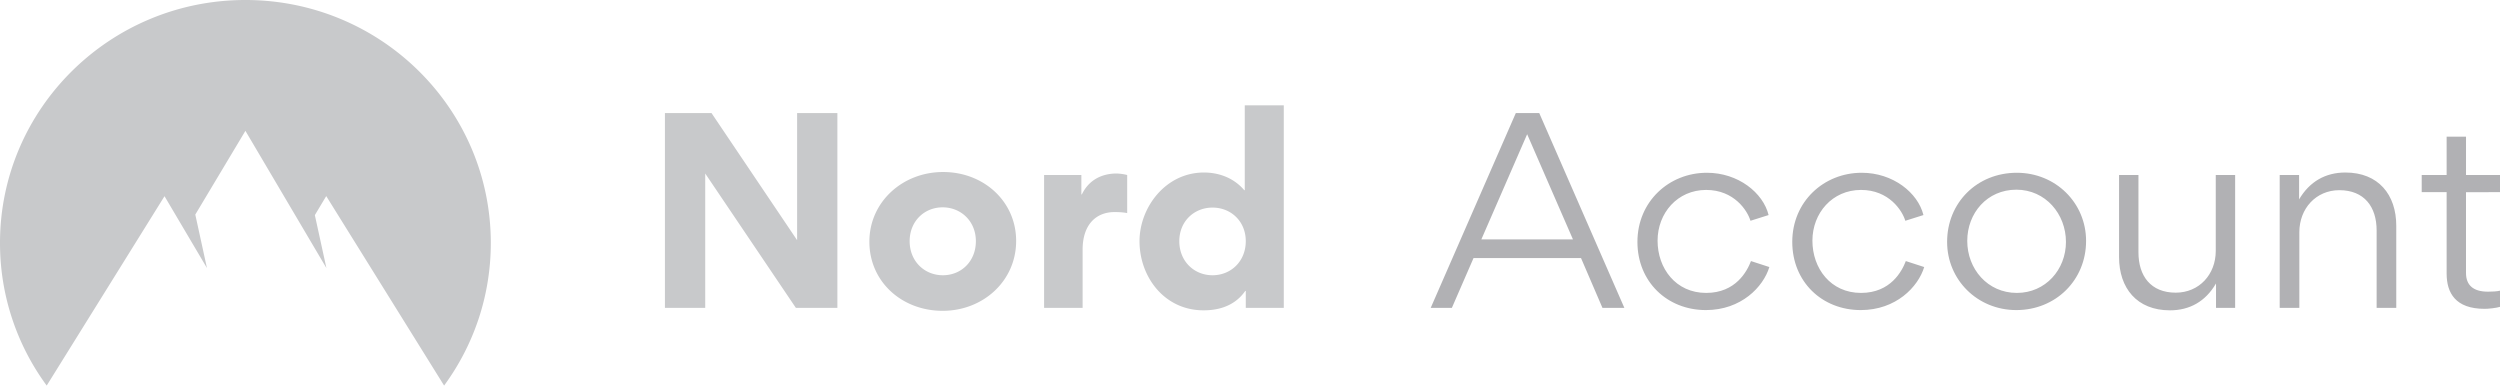 <svg width="201" height="31" viewBox="0 0 201 31" fill="none" xmlns="http://www.w3.org/2000/svg"><path fill-rule="evenodd" clip-rule="evenodd" d="M3.755 31A19.315 19.315 0 0 1 0 19.534C0 8.745 8.834 0 19.73 0c10.898 0 19.731 8.745 19.731 19.534 0 4.284-1.393 8.246-3.755 11.466l-9.477-15.235-.915 1.53.929 4.254-6.512-11.03-4.029 6.732.938 4.298-3.413-5.775L3.755 31ZM56.7 24.75v-10.8l7.286 10.8h3.34V9.09h-3.238v10.22L57.205 9.09H53.46v15.66h3.24Zm19.088.24c3.259 0 5.91-2.4 5.91-5.62 0-3.18-2.61-5.54-5.87-5.54-3.279 0-5.93 2.42-5.93 5.6 0 3.22 2.61 5.56 5.89 5.56Zm.02-2.86c-1.478 0-2.672-1.12-2.672-2.74 0-1.6 1.174-2.72 2.652-2.72 1.477 0 2.672 1.12 2.672 2.72 0 1.62-1.174 2.74-2.652 2.74Zm11.234 2.62v-4.68c0-1.98 1.053-3.02 2.571-3.02.142 0 .587 0 1.013.08v-3.06a3.96 3.96 0 0 0-.85-.12c-1.114 0-2.207.46-2.794 1.68h-.04v-1.56h-2.997v10.68h3.097Zm9.717.2c.729 0 2.348-.1 3.36-1.56h.041v1.36h3.056V8.47h-3.137v6.82h-.041c-1.113-1.3-2.611-1.42-3.239-1.42-3.097 0-5.182 2.82-5.182 5.52 0 2.88 2.004 5.56 5.142 5.56Zm.729-2.82c-1.478 0-2.672-1.12-2.672-2.74 0-1.6 1.194-2.7 2.672-2.7 1.478 0 2.672 1.1 2.672 2.7 0 1.62-1.194 2.74-2.672 2.74Z" fill="#C8C9CB"/><path fill-rule="evenodd" clip-rule="evenodd" d="m116.731 24.75 1.74-4h8.644l1.721 4h1.761l-6.842-15.66h-1.883l-6.842 15.66h1.701Zm9.736-5.5h-7.368l3.684-8.46 3.684 8.46Zm10.688 5.68c2.834 0 4.616-1.86 5.101-3.46l-1.477-.48c-.304.8-1.215 2.56-3.603 2.56-2.45 0-3.907-1.98-3.907-4.2s1.599-4.08 3.907-4.08c2.247 0 3.319 1.66 3.562 2.48l1.458-.46c-.446-1.8-2.45-3.4-4.96-3.4-3.056 0-5.587 2.32-5.587 5.56 0 3.2 2.389 5.48 5.506 5.48Zm12.449 0c2.834 0 4.616-1.86 5.102-3.46l-1.478-.48c-.304.8-1.215 2.56-3.603 2.56-2.45 0-3.907-1.98-3.907-4.2s1.599-4.08 3.907-4.08c2.247 0 3.319 1.66 3.562 2.48l1.458-.46c-.446-1.8-2.45-3.4-4.96-3.4-3.056 0-5.587 2.32-5.587 5.56 0 3.2 2.389 5.48 5.506 5.48Zm12.51 0c3.158 0 5.607-2.4 5.607-5.56 0-3.06-2.449-5.48-5.566-5.48-3.199 0-5.607 2.4-5.607 5.56 0 3.04 2.429 5.48 5.566 5.48Zm.041-1.38c-2.368 0-3.988-1.94-3.988-4.18 0-2.24 1.599-4.12 3.947-4.12 2.349 0 3.988 1.96 3.988 4.2 0 2.22-1.639 4.1-3.947 4.1Zm12.307 1.4c1.579 0 2.855-.7 3.705-2.16v1.96h1.538V14.07h-1.558v6.1c0 1.9-1.336 3.36-3.219 3.36-2.004 0-2.996-1.34-2.996-3.24v-6.22h-1.559v6.6c0 2.5 1.438 4.28 4.089 4.28Zm10.405-.2v-6.08c0-1.9 1.336-3.38 3.218-3.38 2.004 0 2.996 1.34 2.996 3.24v6.22h1.579v-6.6c0-2.5-1.437-4.28-4.089-4.28-1.599 0-2.874.72-3.724 2.16v-1.96h-1.559v10.68h1.579Zm14.898.08c.284 0 .911-.06 1.235-.16v-1.3c-.243.06-.628.08-.972.08-1.194 0-1.761-.54-1.761-1.5v-6.5H201v-1.38h-2.733v-3.08h-1.558v3.08h-2.004v1.38h2.004v6.54c0 1.56.708 2.84 3.056 2.84Z" fill="#B1B1B4"/></svg>